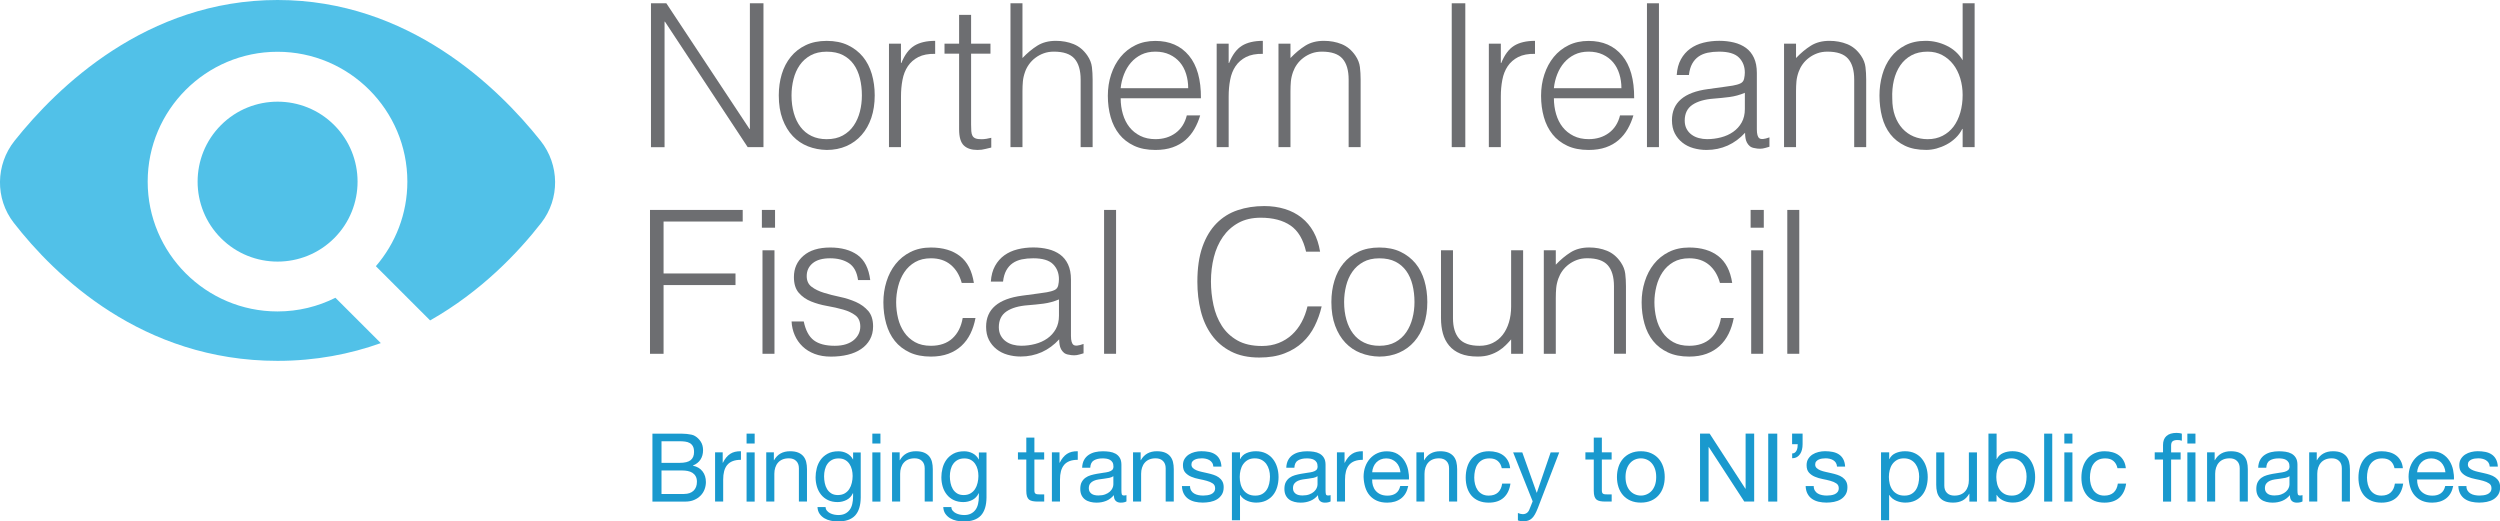 <?xml version="1.0" encoding="utf-8"?>
<!-- Generator: Adobe Illustrator 25.3.1, SVG Export Plug-In . SVG Version: 6.00 Build 0)  -->
<svg version="1.1" id="Layer_1" xmlns="http://www.w3.org/2000/svg" xmlns:xlink="http://www.w3.org/1999/xlink" x="0px" y="0px"
	 viewBox="0 0 738.24 153.98" style="enable-background:new 0 0 738.24 153.98;" xml:space="preserve">
<style type="text/css">
	.st0{fill:#6D6E71;}
	.st1{fill:#51C1E8;}
	.st2{fill:#1999CE;}
</style>
<g>
	<g>
		<path class="st0" d="M196.36,6.4h-0.12v37.06h-4.01V0.97h4.54l24.55,37.11h0.12V0.97h4.01v42.48h-4.66L196.36,6.4z"/>
		<path class="st0" d="M244.13,44.28c-1.97-0.04-3.81-0.39-5.52-1.06c-1.71-0.67-3.21-1.67-4.48-3.01
			c-1.28-1.34-2.29-3.01-3.04-5.02c-0.75-2.01-1.12-4.35-1.12-7.02c0-2.24,0.3-4.34,0.88-6.28c0.59-1.95,1.48-3.65,2.66-5.1
			c1.18-1.46,2.66-2.61,4.42-3.45c1.77-0.85,3.84-1.27,6.2-1.27c2.4,0,4.48,0.42,6.25,1.27c1.77,0.85,3.25,1.99,4.43,3.42
			c1.18,1.44,2.05,3.14,2.63,5.1c0.57,1.97,0.86,4.07,0.86,6.31c0,2.44-0.34,4.64-1,6.61c-0.67,1.97-1.62,3.66-2.86,5.07
			c-1.24,1.42-2.73,2.51-4.48,3.28C248.19,43.9,246.25,44.28,244.13,44.28z M254.51,28.17c0-1.81-0.2-3.5-0.59-5.07
			c-0.39-1.57-1-2.94-1.83-4.1c-0.83-1.16-1.89-2.07-3.19-2.74c-1.3-0.67-2.89-1-4.78-1c-1.85,0-3.43,0.36-4.75,1.09
			c-1.32,0.73-2.39,1.69-3.22,2.89c-0.83,1.2-1.44,2.58-1.83,4.13c-0.39,1.55-0.59,3.16-0.59,4.81c0,1.89,0.23,3.63,0.68,5.22
			c0.45,1.59,1.11,2.96,1.98,4.1c0.86,1.14,1.95,2.03,3.25,2.66c1.3,0.63,2.79,0.94,4.48,0.94c1.85,0,3.43-0.36,4.75-1.09
			c1.32-0.73,2.39-1.7,3.22-2.92c0.83-1.22,1.44-2.6,1.83-4.13C254.32,31.42,254.51,29.82,254.51,28.17z"/>
		<path class="st0" d="M266.05,43.45h-3.54V12.89h3.54v5.72h0.12c0.98-2.44,2.25-4.14,3.81-5.1c1.55-0.96,3.61-1.45,6.17-1.45v3.84
			c-2.01-0.04-3.66,0.28-4.96,0.94c-1.3,0.67-2.33,1.57-3.1,2.71c-0.77,1.14-1.3,2.49-1.59,4.04c-0.3,1.55-0.44,3.18-0.44,4.87
			V43.45z"/>
		<path class="st0" d="M292.72,43.57c-0.43,0.08-1,0.22-1.71,0.41c-0.71,0.2-1.5,0.3-2.36,0.3c-1.77,0-3.12-0.44-4.04-1.33
			c-0.92-0.88-1.39-2.47-1.39-4.75V15.84h-4.31v-2.95h4.31v-8.5h3.54v8.5h5.72v2.95h-5.72v20.95c0,0.75,0.02,1.4,0.06,1.95
			c0.04,0.55,0.16,1,0.35,1.36c0.2,0.35,0.5,0.61,0.91,0.77c0.41,0.16,0.99,0.24,1.74,0.24c0.47,0,0.95-0.04,1.45-0.12
			c0.49-0.08,0.97-0.18,1.45-0.3V43.57z"/>
		<path class="st0" d="M298.39,43.45V0.97h3.54v16.17c1.42-1.49,2.88-2.71,4.4-3.66c1.51-0.94,3.33-1.42,5.46-1.42
			c1.89,0,3.64,0.32,5.25,0.97c1.61,0.65,2.97,1.78,4.07,3.39c0.75,1.1,1.19,2.23,1.33,3.39c0.14,1.16,0.21,2.37,0.21,3.63v20h-3.54
			V23.51c0-2.75-0.61-4.82-1.83-6.2c-1.22-1.38-3.25-2.06-6.08-2.06c-1.1,0-2.1,0.17-3.01,0.5c-0.91,0.33-1.72,0.78-2.45,1.33
			c-0.73,0.55-1.35,1.18-1.86,1.89c-0.51,0.71-0.91,1.46-1.18,2.24c-0.35,0.98-0.57,1.93-0.65,2.83c-0.08,0.91-0.12,1.89-0.12,2.95
			v16.46H298.39z"/>
		<path class="st0" d="M330.93,29c0,1.65,0.22,3.22,0.65,4.69c0.43,1.47,1.07,2.75,1.92,3.83c0.85,1.08,1.92,1.95,3.22,2.6
			c1.3,0.65,2.79,0.97,4.48,0.97c2.32,0,4.31-0.61,5.96-1.83c1.65-1.22,2.75-2.95,3.3-5.19h3.95c-0.43,1.46-1,2.8-1.71,4.04
			c-0.71,1.24-1.59,2.32-2.66,3.25c-1.06,0.92-2.32,1.64-3.78,2.15s-3.15,0.77-5.07,0.77c-2.44,0-4.54-0.41-6.31-1.24
			c-1.77-0.83-3.23-1.96-4.37-3.39c-1.14-1.44-1.99-3.13-2.54-5.07c-0.55-1.95-0.83-4.04-0.83-6.28c0-2.24,0.32-4.35,0.97-6.31
			c0.65-1.97,1.57-3.69,2.77-5.16c1.2-1.47,2.66-2.63,4.4-3.48c1.73-0.85,3.7-1.27,5.9-1.27c4.21,0,7.51,1.45,9.91,4.34
			c2.4,2.89,3.58,7.09,3.54,12.6H330.93z M350.87,26.05c0-1.49-0.21-2.9-0.62-4.22c-0.41-1.32-1.02-2.46-1.83-3.42
			c-0.81-0.96-1.82-1.73-3.04-2.3c-1.22-0.57-2.62-0.86-4.19-0.86c-1.57,0-2.96,0.29-4.16,0.88c-1.2,0.59-2.22,1.38-3.07,2.36
			c-0.85,0.98-1.52,2.12-2.04,3.42c-0.51,1.3-0.85,2.68-1,4.13H350.87z"/>
		<path class="st0" d="M362.82,43.45h-3.54V12.89h3.54v5.72h0.12c0.98-2.44,2.25-4.14,3.8-5.1c1.55-0.96,3.61-1.45,6.17-1.45v3.84
			c-2.01-0.04-3.66,0.28-4.96,0.94c-1.3,0.67-2.33,1.57-3.1,2.71c-0.77,1.14-1.3,2.49-1.59,4.04c-0.3,1.55-0.44,3.18-0.44,4.87
			V43.45z"/>
		<path class="st0" d="M381.07,43.45h-3.54V12.89h3.54v4.25c1.42-1.49,2.88-2.71,4.4-3.66c1.51-0.94,3.33-1.42,5.46-1.42
			c1.89,0,3.64,0.32,5.25,0.97c1.61,0.65,2.97,1.78,4.07,3.39c0.75,1.1,1.19,2.23,1.33,3.39c0.14,1.16,0.21,2.37,0.21,3.63v20h-3.54
			V23.51c0-2.75-0.61-4.82-1.83-6.2c-1.22-1.38-3.24-2.06-6.08-2.06c-1.1,0-2.1,0.17-3.01,0.5c-0.91,0.33-1.72,0.78-2.45,1.33
			c-0.73,0.55-1.35,1.18-1.86,1.89c-0.51,0.71-0.9,1.46-1.18,2.24c-0.35,0.98-0.57,1.93-0.65,2.83c-0.08,0.91-0.12,1.89-0.12,2.95
			V43.45z"/>
		<path class="st0" d="M428.69,43.45V0.97h4.01v42.48H428.69z"/>
		<path class="st0" d="M443.19,43.45h-3.54V12.89h3.54v5.72h0.12c0.98-2.44,2.25-4.14,3.8-5.1c1.55-0.96,3.61-1.45,6.17-1.45v3.84
			c-2.01-0.04-3.66,0.28-4.96,0.94c-1.3,0.67-2.33,1.57-3.1,2.71c-0.77,1.14-1.3,2.49-1.59,4.04c-0.3,1.55-0.44,3.18-0.44,4.87
			V43.45z"/>
		<path class="st0" d="M458.86,29c0,1.65,0.22,3.22,0.65,4.69c0.43,1.47,1.07,2.75,1.92,3.83c0.85,1.08,1.92,1.95,3.22,2.6
			c1.3,0.65,2.79,0.97,4.48,0.97c2.32,0,4.31-0.61,5.96-1.83c1.65-1.22,2.75-2.95,3.3-5.19h3.95c-0.43,1.46-1,2.8-1.71,4.04
			c-0.71,1.24-1.59,2.32-2.66,3.25c-1.06,0.92-2.32,1.64-3.78,2.15s-3.15,0.77-5.07,0.77c-2.44,0-4.54-0.41-6.31-1.24
			c-1.77-0.83-3.23-1.96-4.37-3.39c-1.14-1.44-1.99-3.13-2.54-5.07c-0.55-1.95-0.83-4.04-0.83-6.28c0-2.24,0.32-4.35,0.97-6.31
			c0.65-1.97,1.57-3.69,2.77-5.16c1.2-1.47,2.66-2.63,4.4-3.48c1.73-0.85,3.7-1.27,5.9-1.27c4.21,0,7.51,1.45,9.91,4.34
			c2.4,2.89,3.58,7.09,3.54,12.6H458.86z M478.8,26.05c0-1.49-0.21-2.9-0.62-4.22c-0.41-1.32-1.02-2.46-1.83-3.42
			c-0.81-0.96-1.82-1.73-3.04-2.3c-1.22-0.57-2.62-0.86-4.19-0.86c-1.57,0-2.96,0.29-4.16,0.88c-1.2,0.59-2.22,1.38-3.07,2.36
			c-0.85,0.98-1.52,2.12-2.04,3.42c-0.51,1.3-0.85,2.68-1,4.13H478.8z"/>
		<path class="st0" d="M486.34,43.45V0.97h3.54v42.48H486.34z"/>
		<path class="st0" d="M509.28,25.63c0.67-0.08,1.46-0.2,2.39-0.35c0.92-0.16,1.68-0.37,2.27-0.65c0.59-0.27,0.95-0.74,1.09-1.39
			c0.14-0.65,0.21-1.25,0.21-1.8c0-1.81-0.58-3.29-1.74-4.45c-1.16-1.16-3.12-1.74-5.87-1.74c-1.22,0-2.34,0.11-3.36,0.32
			c-1.02,0.22-1.92,0.59-2.68,1.12s-1.4,1.24-1.89,2.12c-0.49,0.89-0.82,2-0.97,3.33h-3.6c0.12-1.81,0.53-3.35,1.24-4.63
			c0.71-1.28,1.62-2.32,2.74-3.13c1.12-0.81,2.42-1.4,3.89-1.77c1.48-0.37,3.04-0.56,4.69-0.56c1.53,0,2.98,0.17,4.34,0.5
			c1.36,0.33,2.54,0.87,3.54,1.59c1,0.73,1.79,1.7,2.36,2.92c0.57,1.22,0.86,2.71,0.86,4.48V38.2c0,1.38,0.24,2.25,0.74,2.63
			c0.49,0.37,1.48,0.29,2.98-0.27v2.77c-0.28,0.08-0.68,0.2-1.21,0.35c-0.53,0.16-1.05,0.24-1.56,0.24c-0.55,0-1.08-0.06-1.59-0.18
			c-0.59-0.08-1.06-0.27-1.42-0.56c-0.35-0.29-0.64-0.65-0.86-1.06c-0.22-0.41-0.36-0.86-0.44-1.36c-0.08-0.49-0.12-1.01-0.12-1.56
			c-1.5,1.65-3.21,2.91-5.13,3.78c-1.93,0.86-4.01,1.3-6.25,1.3c-1.34,0-2.63-0.18-3.87-0.53c-1.24-0.35-2.33-0.9-3.27-1.65
			c-0.94-0.75-1.69-1.66-2.24-2.74c-0.55-1.08-0.83-2.37-0.83-3.86c0-5.19,3.56-8.26,10.68-9.2L509.28,25.63z M515.24,27.41
			c-1.5,0.63-3.01,1.04-4.54,1.24c-1.53,0.2-3.07,0.35-4.6,0.47c-2.71,0.2-4.83,0.81-6.34,1.83c-1.51,1.02-2.27,2.58-2.27,4.66
			c0,0.94,0.19,1.76,0.56,2.45s0.86,1.26,1.48,1.71c0.61,0.45,1.32,0.79,2.12,1c0.81,0.22,1.62,0.32,2.45,0.32
			c1.42,0,2.79-0.18,4.13-0.53c1.34-0.35,2.53-0.89,3.57-1.62c1.04-0.73,1.88-1.65,2.51-2.77c0.63-1.12,0.94-2.45,0.94-3.98V27.41z"
			/>
		<path class="st0" d="M530.36,43.45h-3.54V12.89h3.54v4.25c1.42-1.49,2.88-2.71,4.4-3.66c1.51-0.94,3.33-1.42,5.46-1.42
			c1.89,0,3.64,0.32,5.25,0.97c1.61,0.65,2.97,1.78,4.07,3.39c0.75,1.1,1.19,2.23,1.33,3.39c0.14,1.16,0.21,2.37,0.21,3.63v20h-3.54
			V23.51c0-2.75-0.61-4.82-1.83-6.2c-1.22-1.38-3.24-2.06-6.08-2.06c-1.1,0-2.1,0.17-3.01,0.5c-0.91,0.33-1.72,0.78-2.45,1.33
			c-0.73,0.55-1.35,1.18-1.86,1.89c-0.51,0.71-0.9,1.46-1.18,2.24c-0.35,0.98-0.57,1.93-0.65,2.83c-0.08,0.91-0.12,1.89-0.12,2.95
			V43.45z"/>
		<path class="st0" d="M579.56,0.97h3.54v42.48h-3.54v-5.37h-0.12c-0.51,1.02-1.17,1.92-1.98,2.68c-0.81,0.77-1.69,1.41-2.66,1.92
			c-0.96,0.51-1.96,0.9-2.98,1.18c-1.02,0.27-2.03,0.41-3.01,0.41c-2.48,0-4.58-0.41-6.31-1.24c-1.73-0.83-3.16-1.96-4.28-3.39
			c-1.12-1.44-1.94-3.14-2.45-5.1c-0.51-1.97-0.77-4.07-0.77-6.31c0-2.12,0.27-4.17,0.83-6.14c0.55-1.97,1.39-3.69,2.51-5.16
			c1.12-1.48,2.54-2.66,4.25-3.54c1.71-0.89,3.73-1.33,6.05-1.33c2.16,0,4.24,0.48,6.23,1.45c1.99,0.96,3.55,2.39,4.69,4.28V0.97z
			 M579.56,28.05c0-1.73-0.24-3.37-0.71-4.93c-0.47-1.55-1.15-2.91-2.04-4.07c-0.89-1.16-1.97-2.08-3.25-2.77
			c-1.28-0.69-2.72-1.03-4.34-1.03c-1.85,0-3.44,0.36-4.78,1.09c-1.34,0.73-2.44,1.72-3.3,2.98c-0.86,1.26-1.49,2.72-1.89,4.4
			c-0.39,1.67-0.55,3.47-0.47,5.4c0,1.93,0.27,3.63,0.8,5.1c0.53,1.47,1.27,2.72,2.21,3.75c0.94,1.02,2.04,1.8,3.3,2.33
			c1.26,0.53,2.63,0.8,4.13,0.8c1.65,0,3.13-0.33,4.42-1c1.3-0.67,2.38-1.58,3.25-2.74c0.86-1.16,1.52-2.54,1.98-4.13
			C579.33,31.62,579.56,29.9,579.56,28.05z"/>
		<path class="st0" d="M191.94,104.47V61.99h27.38v3.42h-23.37v15.34h21.24v3.42h-21.24v20.3H191.94z"/>
		<path class="st0" d="M224.98,67.24v-5.25h3.89v5.25H224.98z M225.16,104.47V73.91h3.54v30.56H225.16z"/>
		<path class="st0" d="M237.34,94.91c0.55,2.64,1.54,4.49,2.98,5.58c1.44,1.08,3.49,1.62,6.17,1.62c1.3,0,2.42-0.16,3.36-0.47
			c0.94-0.31,1.72-0.74,2.33-1.27c0.61-0.53,1.07-1.13,1.39-1.8c0.31-0.67,0.47-1.38,0.47-2.12c0-1.49-0.48-2.61-1.45-3.33
			c-0.96-0.73-2.17-1.3-3.63-1.71c-1.46-0.41-3.03-0.77-4.72-1.06c-1.69-0.3-3.27-0.74-4.72-1.33c-1.46-0.59-2.67-1.44-3.63-2.54
			c-0.96-1.1-1.45-2.66-1.45-4.66c0-2.56,0.93-4.65,2.8-6.28c1.87-1.63,4.51-2.45,7.94-2.45c3.3,0,5.99,0.74,8.05,2.21
			c2.06,1.48,3.31,3.94,3.75,7.41h-3.6c-0.32-2.36-1.21-4.02-2.68-4.99c-1.48-0.96-3.33-1.45-5.58-1.45c-2.24,0-3.95,0.48-5.13,1.45
			c-1.18,0.97-1.77,2.23-1.77,3.81c0,1.38,0.48,2.43,1.45,3.16c0.96,0.73,2.17,1.32,3.63,1.77c1.46,0.45,3.03,0.86,4.72,1.21
			c1.69,0.35,3.26,0.86,4.72,1.5c1.46,0.65,2.66,1.53,3.63,2.63c0.96,1.1,1.45,2.64,1.45,4.6c0,1.46-0.32,2.74-0.94,3.87
			c-0.63,1.12-1.5,2.06-2.6,2.8c-1.1,0.75-2.41,1.31-3.92,1.68c-1.51,0.37-3.18,0.56-4.99,0.56c-1.81,0-3.41-0.27-4.81-0.8
			c-1.4-0.53-2.59-1.27-3.57-2.21c-0.98-0.94-1.75-2.05-2.3-3.3c-0.55-1.26-0.87-2.62-0.94-4.07H237.34z"/>
		<path class="st0" d="M283.99,83.53c-0.63-2.28-1.71-4.06-3.25-5.34c-1.53-1.28-3.48-1.92-5.84-1.92c-1.81,0-3.36,0.38-4.66,1.12
			c-1.3,0.75-2.36,1.74-3.19,2.98c-0.83,1.24-1.44,2.64-1.83,4.19c-0.39,1.55-0.59,3.12-0.59,4.69c0,1.61,0.19,3.19,0.56,4.72
			c0.37,1.54,0.97,2.91,1.8,4.13c0.83,1.22,1.89,2.19,3.19,2.92c1.3,0.73,2.87,1.09,4.72,1.09c2.63,0,4.75-0.73,6.34-2.18
			c1.59-1.46,2.6-3.46,3.04-6.02h3.78c-0.32,1.69-0.82,3.24-1.5,4.63c-0.69,1.4-1.57,2.6-2.66,3.6c-1.08,1-2.37,1.78-3.86,2.33
			c-1.5,0.55-3.21,0.83-5.13,0.83c-2.44,0-4.54-0.41-6.31-1.24c-1.77-0.83-3.23-1.96-4.37-3.39c-1.14-1.43-1.99-3.14-2.54-5.1
			c-0.55-1.97-0.83-4.07-0.83-6.31c0-2.12,0.3-4.16,0.91-6.11c0.61-1.95,1.5-3.67,2.68-5.16c1.18-1.49,2.65-2.69,4.4-3.57
			c1.75-0.88,3.77-1.33,6.05-1.33c3.54,0,6.4,0.85,8.58,2.54c2.18,1.69,3.55,4.33,4.1,7.91H283.99z"/>
		<path class="st0" d="M306.74,86.65c0.67-0.08,1.47-0.2,2.39-0.35c0.92-0.16,1.68-0.37,2.27-0.65c0.59-0.27,0.95-0.74,1.09-1.39
			c0.14-0.65,0.21-1.25,0.21-1.8c0-1.81-0.58-3.29-1.74-4.45c-1.16-1.16-3.12-1.74-5.87-1.74c-1.22,0-2.34,0.11-3.36,0.32
			c-1.02,0.22-1.92,0.59-2.68,1.12c-0.77,0.53-1.4,1.24-1.89,2.12c-0.49,0.89-0.82,2-0.97,3.33h-3.6c0.12-1.81,0.53-3.35,1.24-4.63
			c0.71-1.28,1.62-2.32,2.74-3.13c1.12-0.81,2.42-1.4,3.89-1.77c1.48-0.37,3.04-0.56,4.69-0.56c1.53,0,2.98,0.17,4.34,0.5
			c1.36,0.33,2.54,0.87,3.54,1.59c1,0.73,1.79,1.7,2.36,2.92c0.57,1.22,0.86,2.71,0.86,4.48v16.64c0,1.38,0.25,2.25,0.74,2.63
			c0.49,0.37,1.48,0.29,2.98-0.27v2.77c-0.28,0.08-0.68,0.2-1.21,0.35c-0.53,0.16-1.05,0.24-1.56,0.24c-0.55,0-1.08-0.06-1.59-0.18
			c-0.59-0.08-1.06-0.27-1.42-0.56c-0.35-0.3-0.64-0.65-0.86-1.06c-0.22-0.41-0.36-0.86-0.44-1.36c-0.08-0.49-0.12-1.01-0.12-1.56
			c-1.5,1.65-3.21,2.91-5.13,3.78c-1.93,0.86-4.01,1.3-6.25,1.3c-1.34,0-2.63-0.18-3.86-0.53c-1.24-0.35-2.33-0.9-3.27-1.65
			c-0.94-0.75-1.69-1.66-2.24-2.74c-0.55-1.08-0.83-2.37-0.83-3.86c0-5.19,3.56-8.26,10.68-9.2L306.74,86.65z M312.7,88.42
			c-1.5,0.63-3.01,1.04-4.54,1.24c-1.53,0.2-3.07,0.35-4.6,0.47c-2.71,0.2-4.83,0.81-6.34,1.83c-1.51,1.02-2.27,2.58-2.27,4.66
			c0,0.94,0.19,1.76,0.56,2.45c0.37,0.69,0.86,1.26,1.48,1.71c0.61,0.45,1.32,0.79,2.12,1c0.81,0.22,1.62,0.32,2.45,0.32
			c1.42,0,2.79-0.18,4.13-0.53c1.34-0.35,2.53-0.89,3.57-1.62c1.04-0.73,1.88-1.65,2.51-2.77c0.63-1.12,0.94-2.45,0.94-3.98V88.42z"
			/>
		<path class="st0" d="M326.03,104.47V61.99h3.54v42.48H326.03z"/>
		<path class="st0" d="M385.68,74.32c-0.83-3.62-2.36-6.2-4.6-7.73c-2.24-1.53-5.17-2.3-8.79-2.3c-2.56,0-4.76,0.51-6.61,1.53
			c-1.85,1.02-3.37,2.4-4.57,4.13c-1.2,1.73-2.09,3.73-2.66,5.99c-0.57,2.26-0.86,4.65-0.86,7.17c0,2.36,0.25,4.68,0.74,6.96
			c0.49,2.28,1.31,4.32,2.45,6.11c1.14,1.79,2.67,3.24,4.6,4.34c1.93,1.1,4.35,1.65,7.26,1.65c1.81,0,3.46-0.3,4.96-0.89
			c1.49-0.59,2.8-1.41,3.92-2.45c1.12-1.04,2.07-2.27,2.83-3.69c0.77-1.42,1.35-2.97,1.74-4.66h4.19c-0.47,2.05-1.16,3.98-2.07,5.81
			c-0.91,1.83-2.09,3.43-3.57,4.81c-1.48,1.38-3.27,2.47-5.37,3.27c-2.1,0.81-4.57,1.21-7.4,1.21c-3.27,0-6.06-0.6-8.38-1.8
			c-2.32-1.2-4.22-2.82-5.69-4.87c-1.48-2.04-2.55-4.42-3.22-7.11s-1-5.56-1-8.59c0-4.05,0.5-7.49,1.5-10.33
			c1-2.83,2.39-5.14,4.16-6.93c1.77-1.79,3.86-3.09,6.26-3.89c2.4-0.81,5.02-1.21,7.85-1.21c2.16,0,4.18,0.29,6.05,0.86
			s3.52,1.43,4.96,2.57c1.44,1.14,2.62,2.55,3.54,4.22c0.92,1.67,1.56,3.61,1.92,5.81H385.68z"/>
		<path class="st0" d="M407.31,105.3c-1.97-0.04-3.81-0.39-5.52-1.06c-1.71-0.67-3.21-1.67-4.48-3.01
			c-1.28-1.34-2.29-3.01-3.04-5.02c-0.75-2.01-1.12-4.35-1.12-7.02c0-2.24,0.3-4.34,0.89-6.28c0.59-1.95,1.47-3.65,2.65-5.1
			c1.18-1.45,2.66-2.6,4.43-3.45c1.77-0.85,3.83-1.27,6.2-1.27c2.4,0,4.48,0.42,6.25,1.27c1.77,0.85,3.24,1.99,4.42,3.42
			s2.05,3.14,2.63,5.1c0.57,1.97,0.86,4.07,0.86,6.31c0,2.44-0.33,4.64-1,6.61c-0.67,1.97-1.62,3.66-2.86,5.07
			c-1.24,1.42-2.73,2.51-4.48,3.27C411.37,104.91,409.44,105.3,407.31,105.3z M417.69,89.19c0-1.81-0.2-3.5-0.59-5.07
			c-0.39-1.57-1-2.94-1.83-4.1c-0.83-1.16-1.89-2.08-3.19-2.74c-1.3-0.67-2.89-1-4.78-1c-1.85,0-3.43,0.36-4.75,1.09
			c-1.32,0.73-2.39,1.69-3.22,2.89c-0.83,1.2-1.44,2.58-1.83,4.13c-0.39,1.56-0.59,3.16-0.59,4.81c0,1.89,0.23,3.63,0.68,5.22
			c0.45,1.59,1.11,2.96,1.98,4.1c0.86,1.14,1.95,2.03,3.25,2.65c1.3,0.63,2.79,0.94,4.48,0.94c1.85,0,3.43-0.36,4.75-1.09
			c1.32-0.73,2.39-1.7,3.21-2.92c0.83-1.22,1.44-2.6,1.83-4.13C417.5,92.44,417.69,90.84,417.69,89.19z"/>
		<path class="st0" d="M446.23,73.91h3.54v30.56h-3.54v-4.25c-0.47,0.55-1,1.12-1.59,1.71c-0.59,0.59-1.27,1.13-2.04,1.62
			c-0.77,0.49-1.66,0.91-2.69,1.24c-1.02,0.33-2.2,0.5-3.54,0.5c-2.05,0-3.76-0.29-5.13-0.86c-1.38-0.57-2.49-1.37-3.33-2.39
			c-0.85-1.02-1.46-2.21-1.83-3.57c-0.37-1.36-0.56-2.84-0.56-4.45V73.91h3.54v20.06c0,2.64,0.61,4.65,1.83,6.05
			c1.22,1.4,3.22,2.09,6.02,2.09c1.45,0,2.76-0.28,3.92-0.86c1.16-0.57,2.13-1.37,2.92-2.39c0.79-1.02,1.4-2.24,1.83-3.66
			c0.43-1.42,0.65-2.97,0.65-4.66V73.91z"/>
		<path class="st0" d="M459.42,104.47h-3.54V73.91h3.54v4.25c1.42-1.49,2.88-2.71,4.4-3.66c1.51-0.94,3.33-1.42,5.46-1.42
			c1.89,0,3.64,0.32,5.25,0.97c1.61,0.65,2.97,1.78,4.07,3.39c0.75,1.1,1.19,2.23,1.33,3.39c0.14,1.16,0.21,2.37,0.21,3.63v20h-3.54
			V84.53c0-2.75-0.61-4.82-1.83-6.2c-1.22-1.38-3.24-2.07-6.08-2.07c-1.1,0-2.1,0.17-3.01,0.5c-0.91,0.33-1.72,0.78-2.45,1.33
			c-0.73,0.55-1.35,1.18-1.86,1.89s-0.9,1.46-1.18,2.24c-0.35,0.98-0.57,1.93-0.65,2.83c-0.08,0.91-0.12,1.89-0.12,2.95V104.47z"/>
		<path class="st0" d="M507.89,83.53c-0.63-2.28-1.71-4.06-3.24-5.34c-1.53-1.28-3.48-1.92-5.84-1.92c-1.81,0-3.36,0.38-4.66,1.12
			c-1.3,0.75-2.36,1.74-3.19,2.98c-0.83,1.24-1.44,2.64-1.83,4.19c-0.39,1.55-0.59,3.12-0.59,4.69c0,1.61,0.19,3.19,0.56,4.72
			c0.37,1.54,0.97,2.91,1.8,4.13c0.83,1.22,1.89,2.19,3.19,2.92s2.87,1.09,4.72,1.09c2.64,0,4.75-0.73,6.34-2.18
			c1.59-1.46,2.61-3.46,3.04-6.02h3.78c-0.32,1.69-0.82,3.24-1.5,4.63c-0.69,1.4-1.57,2.6-2.66,3.6c-1.08,1-2.37,1.78-3.86,2.33
			s-3.21,0.83-5.13,0.83c-2.44,0-4.54-0.41-6.31-1.24c-1.77-0.83-3.23-1.96-4.37-3.39c-1.14-1.43-1.99-3.14-2.54-5.1
			c-0.55-1.97-0.83-4.07-0.83-6.31c0-2.12,0.3-4.16,0.92-6.11c0.61-1.95,1.5-3.67,2.68-5.16c1.18-1.49,2.64-2.69,4.4-3.57
			c1.75-0.88,3.77-1.33,6.05-1.33c3.54,0,6.4,0.85,8.59,2.54c2.18,1.69,3.55,4.33,4.1,7.91H507.89z"/>
		<path class="st0" d="M516.95,67.24v-5.25h3.89v5.25H516.95z M517.12,104.47V73.91h3.54v30.56H517.12z"/>
		<path class="st0" d="M527.78,104.47V61.99h3.54v42.48H527.78z"/>
	</g>
	<g>
		<path class="st1" d="M65.26,70.34c9.21,9.21,24.2,9.21,33.42,0c9.21-9.21,9.21-24.2,0-33.41c-9.21-9.21-24.2-9.21-33.41,0
			C56.05,46.14,56.05,61.13,65.26,70.34z"/>
		<path class="st1" d="M159.64,41.59C147.07,25.78,120.65,0,81.96,0C43.28,0,16.86,25.78,4.29,41.59
			c-5.61,7.05-5.76,17.07-0.24,24.18c12.14,15.63,37.9,40.79,77.91,40.79c11.3,0,21.45-2.01,30.49-5.24l-13.4-13.39
			c-5.15,2.58-10.95,4.04-17.1,4.04c-21.14,0-38.34-17.19-38.34-38.34c0-21.14,17.2-38.34,38.34-38.34
			c21.14,0,38.34,17.2,38.34,38.34c0,9.54-3.51,18.26-9.3,24.98l16.02,16.01c15.18-8.6,26.09-20.16,32.82-28.81
			C165.38,58.68,165.25,48.66,159.64,41.59z"/>
	</g>
</g>
<g>
	<path class="st2" d="M199.95,128.05c0.43,0,0.89,0,1.39,0.01c0.5,0.01,0.99,0.04,1.47,0.08c0.49,0.05,0.94,0.12,1.36,0.21
		c0.42,0.09,0.78,0.23,1.08,0.42c0.66,0.39,1.21,0.94,1.67,1.63c0.46,0.69,0.69,1.55,0.69,2.56c0,1.07-0.26,1.99-0.77,2.77
		c-0.52,0.78-1.25,1.35-2.21,1.73v0.06c1.24,0.26,2.18,0.82,2.84,1.69c0.66,0.86,0.98,1.91,0.98,3.15c0,0.73-0.13,1.44-0.39,2.14
		c-0.26,0.69-0.65,1.31-1.17,1.84c-0.52,0.53-1.15,0.96-1.91,1.29c-0.76,0.33-1.63,0.49-2.63,0.49h-9.69v-20.06H199.95z
		 M200.68,136.68c1.52,0,2.61-0.27,3.27-0.8c0.66-0.53,1-1.34,1-2.4c0-0.71-0.11-1.27-0.34-1.69c-0.22-0.41-0.53-0.73-0.93-0.96
		c-0.39-0.22-0.85-0.37-1.36-0.43c-0.52-0.07-1.06-0.1-1.64-0.1h-5.34v6.38H200.68z M202.03,145.86c1.18,0,2.1-0.32,2.77-0.95
		c0.66-0.64,1-1.52,1-2.64c0-0.66-0.12-1.2-0.37-1.63c-0.24-0.43-0.57-0.77-0.97-1.03c-0.4-0.25-0.87-0.43-1.39-0.53
		c-0.52-0.1-1.07-0.15-1.63-0.15h-6.1v6.94H202.03z"/>
	<path class="st2" d="M213.41,133.59v3.06h0.06c0.58-1.18,1.29-2.05,2.13-2.61c0.84-0.56,1.91-0.82,3.2-0.79v2.53
		c-0.96,0-1.77,0.13-2.44,0.39c-0.67,0.26-1.22,0.65-1.63,1.15c-0.41,0.51-0.71,1.12-0.9,1.84c-0.19,0.72-0.28,1.55-0.28,2.49v6.46
		h-2.39v-14.53H213.41z"/>
	<path class="st2" d="M220.46,130.97v-2.92h2.39v2.92H220.46z M222.85,133.59v14.53h-2.39v-14.53H222.85z"/>
	<path class="st2" d="M228.52,133.59v2.3h0.06c0.99-1.76,2.57-2.64,4.72-2.64c0.96,0,1.75,0.13,2.39,0.39
		c0.64,0.26,1.15,0.63,1.54,1.09c0.39,0.47,0.67,1.03,0.83,1.67c0.16,0.65,0.24,1.36,0.24,2.15v9.55h-2.39v-9.83
		c0-0.9-0.26-1.61-0.79-2.14s-1.25-0.79-2.16-0.79c-0.73,0-1.36,0.11-1.9,0.34c-0.53,0.23-0.98,0.54-1.33,0.96
		c-0.36,0.41-0.62,0.89-0.8,1.45c-0.18,0.55-0.27,1.16-0.27,1.81v8.2h-2.39v-14.53H228.52z"/>
	<path class="st2" d="M252.52,152.22c-1.09,1.18-2.79,1.77-5.11,1.77c-0.67,0-1.36-0.07-2.06-0.22c-0.7-0.15-1.34-0.39-1.91-0.73
		c-0.57-0.34-1.04-0.78-1.42-1.32c-0.37-0.54-0.58-1.21-0.62-1.99h2.39c0.02,0.43,0.15,0.8,0.41,1.09c0.25,0.3,0.56,0.54,0.93,0.73
		c0.37,0.19,0.76,0.32,1.19,0.41c0.43,0.08,0.84,0.13,1.24,0.13c0.79,0,1.45-0.14,1.99-0.41c0.54-0.27,0.99-0.65,1.35-1.12
		c0.36-0.48,0.61-1.05,0.77-1.73c0.16-0.68,0.24-1.41,0.24-2.22v-0.96h-0.06c-0.41,0.9-1.04,1.56-1.87,1.98
		c-0.83,0.42-1.72,0.63-2.65,0.63c-1.09,0-2.03-0.2-2.84-0.59c-0.81-0.39-1.48-0.92-2.02-1.59s-0.95-1.44-1.22-2.33
		c-0.27-0.89-0.41-1.83-0.41-2.82c0-0.86,0.11-1.75,0.34-2.65c0.22-0.91,0.6-1.73,1.12-2.47c0.52-0.74,1.22-1.35,2.08-1.83
		c0.86-0.48,1.92-0.72,3.18-0.72c0.92,0,1.76,0.2,2.53,0.61s1.37,1.01,1.8,1.81h0.03v-2.08h2.25v13.29
		C254.15,149.25,253.6,151.04,252.52,152.22z M249.47,145.68c0.55-0.33,1-0.76,1.33-1.29c0.34-0.53,0.59-1.14,0.74-1.81
		c0.16-0.67,0.24-1.35,0.24-2.02c0-0.64-0.07-1.27-0.22-1.88c-0.15-0.62-0.39-1.18-0.72-1.67c-0.33-0.5-0.75-0.89-1.28-1.19
		c-0.53-0.3-1.16-0.45-1.91-0.45c-0.77,0-1.42,0.14-1.97,0.44c-0.54,0.29-0.99,0.68-1.33,1.16c-0.35,0.49-0.6,1.05-0.76,1.69
		c-0.16,0.64-0.24,1.3-0.24,2c0,0.66,0.07,1.31,0.2,1.97c0.13,0.66,0.36,1.25,0.67,1.78c0.32,0.53,0.74,0.96,1.26,1.29
		c0.52,0.33,1.18,0.49,1.97,0.49C248.25,146.17,248.92,146.01,249.47,145.68z"/>
	<path class="st2" d="M257.6,130.97v-2.92h2.39v2.92H257.6z M259.99,133.59v14.53h-2.39v-14.53H259.99z"/>
	<path class="st2" d="M265.67,133.59v2.3h0.06c0.99-1.76,2.57-2.64,4.72-2.64c0.96,0,1.75,0.13,2.39,0.39
		c0.64,0.26,1.15,0.63,1.54,1.09c0.39,0.47,0.67,1.03,0.83,1.67c0.16,0.65,0.24,1.36,0.24,2.15v9.55h-2.39v-9.83
		c0-0.9-0.26-1.61-0.79-2.14c-0.52-0.52-1.25-0.79-2.16-0.79c-0.73,0-1.36,0.11-1.9,0.34c-0.53,0.23-0.98,0.54-1.33,0.96
		c-0.36,0.41-0.62,0.89-0.8,1.45c-0.18,0.55-0.27,1.16-0.27,1.81v8.2h-2.39v-14.53H265.67z"/>
	<path class="st2" d="M289.66,152.22c-1.09,1.18-2.79,1.77-5.11,1.77c-0.67,0-1.36-0.07-2.06-0.22c-0.7-0.15-1.34-0.39-1.91-0.73
		c-0.57-0.34-1.04-0.78-1.42-1.32c-0.37-0.54-0.58-1.21-0.62-1.99h2.39c0.02,0.43,0.15,0.8,0.41,1.09c0.25,0.3,0.56,0.54,0.93,0.73
		c0.37,0.19,0.76,0.32,1.19,0.41c0.43,0.08,0.84,0.13,1.24,0.13c0.79,0,1.45-0.14,1.99-0.41c0.54-0.27,0.99-0.65,1.35-1.12
		c0.36-0.48,0.61-1.05,0.77-1.73c0.16-0.68,0.24-1.41,0.24-2.22v-0.96h-0.06c-0.41,0.9-1.04,1.56-1.87,1.98
		c-0.83,0.42-1.72,0.63-2.65,0.63c-1.09,0-2.03-0.2-2.84-0.59c-0.81-0.39-1.48-0.92-2.02-1.59s-0.95-1.44-1.22-2.33
		c-0.27-0.89-0.41-1.83-0.41-2.82c0-0.86,0.11-1.75,0.34-2.65c0.22-0.91,0.6-1.73,1.12-2.47c0.52-0.74,1.22-1.35,2.08-1.83
		c0.86-0.48,1.92-0.72,3.18-0.72c0.92,0,1.76,0.2,2.53,0.61c0.77,0.4,1.37,1.01,1.8,1.81h0.03v-2.08h2.25v13.29
		C291.29,149.25,290.75,151.04,289.66,152.22z M286.61,145.68c0.55-0.33,1-0.76,1.33-1.29c0.34-0.53,0.59-1.14,0.74-1.81
		c0.16-0.67,0.24-1.35,0.24-2.02c0-0.64-0.07-1.27-0.22-1.88c-0.15-0.62-0.39-1.18-0.72-1.67c-0.33-0.5-0.75-0.89-1.28-1.19
		c-0.53-0.3-1.16-0.45-1.91-0.45c-0.77,0-1.42,0.14-1.97,0.44c-0.54,0.29-0.99,0.68-1.33,1.16c-0.35,0.49-0.6,1.05-0.76,1.69
		c-0.16,0.64-0.24,1.3-0.24,2c0,0.66,0.07,1.31,0.2,1.97c0.13,0.66,0.36,1.25,0.67,1.78c0.32,0.53,0.74,0.96,1.26,1.29
		c0.52,0.33,1.18,0.49,1.97,0.49S286.06,146.01,286.61,145.68z"/>
	<path class="st2" d="M308.34,133.59v2.11h-2.89v9.02c0,0.28,0.02,0.51,0.07,0.67c0.05,0.17,0.14,0.3,0.27,0.39
		c0.13,0.09,0.31,0.16,0.55,0.18c0.23,0.03,0.54,0.04,0.91,0.04h1.1v2.11h-1.83c-0.62,0-1.15-0.04-1.59-0.13
		c-0.44-0.08-0.8-0.24-1.07-0.46c-0.27-0.23-0.47-0.54-0.6-0.96c-0.13-0.41-0.2-0.95-0.2-1.63v-9.24h-2.47v-2.11h2.47v-4.36h2.39
		v4.36H308.34z"/>
	<path class="st2" d="M312.87,133.59v3.06h0.06c0.58-1.18,1.29-2.05,2.13-2.61c0.84-0.56,1.91-0.82,3.2-0.79v2.53
		c-0.96,0-1.77,0.13-2.44,0.39c-0.67,0.26-1.22,0.65-1.63,1.15c-0.41,0.51-0.71,1.12-0.9,1.84c-0.19,0.72-0.28,1.55-0.28,2.49v6.46
		h-2.39v-14.53H312.87z"/>
	<path class="st2" d="M332.65,148.06c-0.41,0.24-0.98,0.37-1.71,0.37c-0.62,0-1.11-0.17-1.47-0.52c-0.37-0.35-0.55-0.91-0.55-1.7
		c-0.66,0.79-1.42,1.35-2.29,1.7c-0.87,0.35-1.81,0.52-2.82,0.52c-0.66,0-1.28-0.07-1.87-0.23c-0.59-0.15-1.1-0.38-1.53-0.7
		c-0.43-0.32-0.77-0.73-1.03-1.25c-0.25-0.52-0.38-1.14-0.38-1.87c0-0.82,0.14-1.5,0.42-2.02c0.28-0.52,0.65-0.95,1.11-1.28
		s0.98-0.58,1.57-0.75c0.59-0.17,1.19-0.31,1.81-0.42c0.66-0.13,1.28-0.23,1.87-0.3c0.59-0.07,1.11-0.16,1.56-0.28
		s0.8-0.3,1.07-0.53c0.26-0.23,0.39-0.58,0.39-1.03c0-0.52-0.1-0.95-0.29-1.26c-0.2-0.32-0.45-0.56-0.76-0.73
		c-0.31-0.17-0.66-0.28-1.04-0.34s-0.76-0.08-1.14-0.08c-1.01,0-1.85,0.19-2.53,0.58c-0.67,0.38-1.04,1.11-1.1,2.18h-2.39
		c0.04-0.9,0.22-1.66,0.56-2.28c0.34-0.62,0.79-1.12,1.35-1.5c0.56-0.38,1.2-0.66,1.92-0.83c0.72-0.17,1.49-0.25,2.32-0.25
		c0.66,0,1.31,0.05,1.95,0.14c0.65,0.09,1.23,0.29,1.76,0.57c0.52,0.29,0.95,0.7,1.26,1.22c0.32,0.52,0.48,1.21,0.48,2.05v7.46
		c0,0.56,0.03,0.97,0.1,1.23c0.07,0.26,0.29,0.39,0.66,0.39c0.21,0,0.45-0.04,0.73-0.11V148.06z M328.77,140.61
		c-0.3,0.22-0.69,0.39-1.18,0.49c-0.49,0.1-1,0.19-1.53,0.25c-0.53,0.07-1.07,0.14-1.62,0.22c-0.54,0.08-1.03,0.22-1.46,0.41
		c-0.43,0.19-0.78,0.45-1.05,0.8c-0.27,0.35-0.41,0.82-0.41,1.41c0,0.39,0.08,0.72,0.24,0.99c0.16,0.27,0.37,0.49,0.62,0.66
		c0.25,0.17,0.55,0.29,0.88,0.36c0.34,0.07,0.69,0.11,1.07,0.11c0.79,0,1.46-0.11,2.02-0.32c0.56-0.21,1.02-0.48,1.38-0.81
		c0.36-0.33,0.62-0.68,0.79-1.06c0.17-0.38,0.25-0.74,0.25-1.08V140.61z"/>
	<path class="st2" d="M336.83,133.59v2.3h0.06c0.99-1.76,2.57-2.64,4.72-2.64c0.96,0,1.75,0.13,2.39,0.39
		c0.64,0.26,1.15,0.63,1.54,1.09c0.39,0.47,0.67,1.03,0.83,1.67c0.16,0.65,0.24,1.36,0.24,2.15v9.55h-2.39v-9.83
		c0-0.9-0.26-1.61-0.79-2.14s-1.25-0.79-2.16-0.79c-0.73,0-1.36,0.11-1.9,0.34c-0.53,0.23-0.98,0.54-1.33,0.96
		c-0.36,0.41-0.62,0.89-0.8,1.45c-0.18,0.55-0.27,1.16-0.27,1.81v8.2h-2.39v-14.53H336.83z"/>
	<path class="st2" d="M351.75,144.87c0.22,0.37,0.52,0.66,0.89,0.87c0.37,0.22,0.78,0.37,1.24,0.46c0.46,0.09,0.93,0.14,1.42,0.14
		c0.38,0,0.77-0.03,1.18-0.09c0.41-0.05,0.79-0.16,1.14-0.31c0.35-0.15,0.63-0.37,0.86-0.66c0.22-0.29,0.34-0.66,0.34-1.11
		c0-0.62-0.23-1.09-0.7-1.41c-0.47-0.32-1.05-0.58-1.76-0.77c-0.7-0.2-1.47-0.37-2.29-0.53c-0.82-0.16-1.59-0.38-2.29-0.68
		c-0.7-0.29-1.29-0.7-1.76-1.22c-0.47-0.52-0.7-1.25-0.7-2.19c0-0.73,0.16-1.36,0.49-1.88c0.33-0.52,0.75-0.95,1.26-1.28
		c0.52-0.33,1.1-0.57,1.74-0.73c0.65-0.16,1.29-0.24,1.92-0.24c0.82,0,1.58,0.07,2.28,0.21s1.31,0.38,1.84,0.73
		c0.53,0.35,0.96,0.81,1.28,1.41c0.32,0.59,0.51,1.32,0.56,2.2h-2.39c-0.04-0.47-0.16-0.86-0.37-1.16
		c-0.21-0.31-0.47-0.56-0.79-0.75c-0.32-0.19-0.67-0.32-1.05-0.41c-0.38-0.08-0.77-0.13-1.17-0.13c-0.36,0-0.72,0.03-1.08,0.08
		c-0.37,0.06-0.7,0.16-1,0.3c-0.3,0.14-0.54,0.33-0.73,0.56c-0.19,0.23-0.28,0.54-0.28,0.91c0,0.41,0.14,0.75,0.44,1.03
		c0.29,0.27,0.66,0.5,1.11,0.68c0.45,0.18,0.95,0.33,1.52,0.45c0.56,0.12,1.12,0.25,1.69,0.38c0.6,0.13,1.18,0.29,1.76,0.48
		c0.57,0.19,1.08,0.43,1.52,0.74c0.44,0.31,0.8,0.7,1.07,1.17c0.27,0.47,0.41,1.05,0.41,1.74c0,0.88-0.18,1.61-0.55,2.19
		c-0.37,0.58-0.84,1.05-1.43,1.41c-0.59,0.36-1.26,0.6-1.99,0.75c-0.74,0.14-1.48,0.21-2.21,0.21c-0.81,0-1.57-0.09-2.3-0.25
		c-0.73-0.17-1.38-0.45-1.94-0.83c-0.56-0.38-1.01-0.89-1.35-1.52s-0.52-1.39-0.56-2.29h2.39
		C351.4,144.06,351.53,144.5,351.75,144.87z"/>
	<path class="st2" d="M366.17,133.59v1.97h0.06c0.39-0.8,1.01-1.39,1.85-1.76c0.84-0.37,1.77-0.55,2.78-0.55
		c1.12,0,2.1,0.21,2.94,0.62c0.83,0.41,1.53,0.97,2.08,1.67c0.55,0.7,0.97,1.51,1.25,2.43c0.28,0.92,0.42,1.89,0.42,2.92
		c0,1.03-0.14,2-0.41,2.92s-0.68,1.72-1.23,2.4c-0.55,0.68-1.25,1.22-2.08,1.62c-0.83,0.39-1.8,0.59-2.91,0.59
		c-0.36,0-0.75-0.04-1.19-0.11c-0.44-0.07-0.88-0.2-1.31-0.37c-0.43-0.17-0.84-0.4-1.22-0.69c-0.38-0.29-0.71-0.65-0.97-1.08h-0.06
		v7.47h-2.39v-20.06H366.17z M374.75,138.74c-0.18-0.65-0.45-1.22-0.81-1.73c-0.37-0.5-0.83-0.91-1.4-1.21
		c-0.57-0.3-1.24-0.45-2.01-0.45c-0.81,0-1.49,0.16-2.05,0.48c-0.56,0.32-1.02,0.74-1.38,1.25c-0.36,0.52-0.61,1.1-0.77,1.76
		c-0.16,0.66-0.24,1.32-0.24,2c0,0.71,0.08,1.4,0.25,2.07c0.17,0.66,0.44,1.25,0.8,1.76c0.37,0.51,0.84,0.91,1.42,1.22
		c0.58,0.31,1.28,0.46,2.11,0.46c0.82,0,1.51-0.16,2.06-0.48c0.55-0.32,1-0.74,1.33-1.26c0.34-0.52,0.58-1.12,0.73-1.8
		c0.15-0.67,0.23-1.37,0.23-2.08C375.02,140.05,374.93,139.39,374.75,138.74z"/>
	<path class="st2" d="M392.94,148.06c-0.41,0.24-0.98,0.37-1.71,0.37c-0.62,0-1.11-0.17-1.48-0.52c-0.36-0.35-0.55-0.91-0.55-1.7
		c-0.66,0.79-1.42,1.35-2.29,1.7c-0.87,0.35-1.81,0.52-2.82,0.52c-0.66,0-1.28-0.07-1.87-0.23c-0.59-0.15-1.1-0.38-1.53-0.7
		c-0.43-0.32-0.77-0.73-1.03-1.25c-0.25-0.52-0.38-1.14-0.38-1.87c0-0.82,0.14-1.5,0.42-2.02c0.28-0.52,0.65-0.95,1.11-1.28
		c0.46-0.33,0.98-0.58,1.57-0.75c0.59-0.17,1.2-0.31,1.81-0.42c0.66-0.13,1.28-0.23,1.87-0.3c0.59-0.07,1.11-0.16,1.56-0.28
		s0.8-0.3,1.07-0.53c0.26-0.23,0.39-0.58,0.39-1.03c0-0.52-0.1-0.95-0.29-1.26c-0.2-0.32-0.45-0.56-0.76-0.73
		c-0.31-0.17-0.66-0.28-1.04-0.34c-0.38-0.06-0.76-0.08-1.14-0.08c-1.01,0-1.86,0.19-2.53,0.58c-0.68,0.38-1.04,1.11-1.1,2.18h-2.39
		c0.04-0.9,0.23-1.66,0.56-2.28c0.34-0.62,0.79-1.12,1.35-1.5c0.56-0.38,1.2-0.66,1.92-0.83c0.72-0.17,1.49-0.25,2.32-0.25
		c0.66,0,1.31,0.05,1.95,0.14c0.65,0.09,1.23,0.29,1.76,0.57c0.52,0.29,0.95,0.7,1.26,1.22c0.32,0.52,0.48,1.21,0.48,2.05v7.46
		c0,0.56,0.03,0.97,0.1,1.23c0.07,0.26,0.29,0.39,0.66,0.39c0.21,0,0.45-0.04,0.73-0.11V148.06z M389.06,140.61
		c-0.3,0.22-0.69,0.39-1.18,0.49c-0.49,0.1-1,0.19-1.53,0.25c-0.53,0.07-1.07,0.14-1.62,0.22c-0.54,0.08-1.03,0.22-1.46,0.41
		c-0.43,0.19-0.78,0.45-1.05,0.8c-0.27,0.35-0.41,0.82-0.41,1.41c0,0.39,0.08,0.72,0.24,0.99c0.16,0.27,0.37,0.49,0.62,0.66
		c0.25,0.17,0.55,0.29,0.88,0.36s0.69,0.11,1.07,0.11c0.79,0,1.46-0.11,2.02-0.32c0.56-0.21,1.02-0.48,1.38-0.81
		c0.36-0.33,0.62-0.68,0.79-1.06c0.17-0.38,0.25-0.74,0.25-1.08V140.61z"/>
	<path class="st2" d="M397.04,133.59v3.06h0.06c0.58-1.18,1.29-2.05,2.14-2.61c0.84-0.56,1.91-0.82,3.2-0.79v2.53
		c-0.96,0-1.77,0.13-2.45,0.39c-0.67,0.26-1.22,0.65-1.63,1.15c-0.41,0.51-0.71,1.12-0.9,1.84c-0.19,0.72-0.28,1.55-0.28,2.49v6.46
		h-2.39v-14.53H397.04z"/>
	<path class="st2" d="M413.73,147.19c-1.09,0.82-2.45,1.24-4.1,1.24c-1.16,0-2.17-0.19-3.02-0.56c-0.85-0.37-1.57-0.9-2.15-1.57
		c-0.58-0.67-1.02-1.48-1.31-2.42c-0.29-0.94-0.45-1.96-0.49-3.06c0-1.11,0.17-2.12,0.5-3.03c0.34-0.92,0.81-1.71,1.42-2.39
		c0.61-0.67,1.33-1.2,2.16-1.57s1.75-0.56,2.74-0.56c1.29,0,2.36,0.27,3.22,0.8c0.85,0.53,1.54,1.21,2.05,2.04
		c0.51,0.82,0.87,1.72,1.07,2.7c0.2,0.97,0.28,1.9,0.24,2.78h-10.87c-0.02,0.64,0.06,1.24,0.23,1.81c0.17,0.57,0.44,1.08,0.81,1.52
		c0.38,0.44,0.85,0.79,1.43,1.05c0.58,0.26,1.27,0.39,2.05,0.39c1.01,0,1.84-0.23,2.49-0.7c0.65-0.47,1.07-1.18,1.28-2.14h2.36
		C415.52,145.13,414.82,146.36,413.73,147.19z M413.16,137.86c-0.22-0.5-0.51-0.94-0.87-1.31c-0.37-0.36-0.8-0.66-1.29-0.87
		c-0.5-0.21-1.05-0.32-1.64-0.32c-0.62,0-1.18,0.11-1.67,0.32c-0.5,0.21-0.92,0.51-1.28,0.88c-0.36,0.37-0.64,0.81-0.84,1.31
		c-0.21,0.5-0.33,1.02-0.37,1.59h8.35C413.5,138.9,413.37,138.36,413.16,137.86z"/>
	<path class="st2" d="M420.5,133.59v2.3h0.06c0.99-1.76,2.57-2.64,4.72-2.64c0.95,0,1.75,0.13,2.39,0.39
		c0.64,0.26,1.15,0.63,1.55,1.09c0.39,0.47,0.67,1.03,0.83,1.67c0.16,0.65,0.24,1.36,0.24,2.15v9.55h-2.39v-9.83
		c0-0.9-0.26-1.61-0.79-2.14c-0.52-0.52-1.25-0.79-2.16-0.79c-0.73,0-1.36,0.11-1.9,0.34c-0.53,0.23-0.98,0.54-1.33,0.96
		c-0.36,0.41-0.62,0.89-0.8,1.45c-0.18,0.55-0.27,1.16-0.27,1.81v8.2h-2.39v-14.53H420.5z"/>
	<path class="st2" d="M442.28,136.12c-0.6-0.51-1.4-0.76-2.42-0.76c-0.86,0-1.58,0.16-2.16,0.48c-0.58,0.32-1.04,0.74-1.39,1.27
		c-0.35,0.52-0.59,1.13-0.74,1.81c-0.15,0.68-0.23,1.39-0.23,2.12c0,0.68,0.08,1.33,0.24,1.97c0.16,0.64,0.41,1.2,0.75,1.7
		c0.34,0.5,0.78,0.89,1.32,1.19c0.54,0.3,1.19,0.45,1.94,0.45c1.18,0,2.1-0.31,2.77-0.93c0.66-0.62,1.07-1.49,1.22-2.61h2.45
		c-0.26,1.8-0.93,3.19-2.01,4.16c-1.08,0.97-2.54,1.46-4.4,1.46c-1.11,0-2.08-0.18-2.94-0.53c-0.85-0.36-1.56-0.86-2.14-1.52
		c-0.57-0.66-1-1.44-1.29-2.35c-0.29-0.91-0.43-1.91-0.43-2.99c0-1.09,0.14-2.1,0.42-3.05c0.28-0.95,0.71-1.77,1.28-2.47
		c0.57-0.7,1.29-1.25,2.15-1.66c0.86-0.4,1.86-0.61,3.01-0.61c0.82,0,1.6,0.1,2.32,0.3c0.72,0.2,1.36,0.5,1.91,0.91
		c0.55,0.41,1.01,0.93,1.36,1.56c0.36,0.63,0.58,1.37,0.67,2.23h-2.47C443.27,137.33,442.88,136.62,442.28,136.12z"/>
	<path class="st2" d="M454.11,150.05c-0.28,0.71-0.56,1.31-0.83,1.8c-0.27,0.49-0.57,0.89-0.9,1.2s-0.69,0.53-1.1,0.67
		c-0.4,0.14-0.87,0.21-1.39,0.21c-0.28,0-0.56-0.02-0.84-0.05c-0.28-0.04-0.55-0.1-0.82-0.2v-2.19c0.21,0.09,0.45,0.17,0.72,0.24
		c0.27,0.06,0.5,0.1,0.69,0.1c0.49,0,0.89-0.12,1.22-0.35c0.33-0.23,0.58-0.57,0.75-1l0.98-2.44l-5.76-14.44h2.7l4.24,11.88h0.06
		l4.07-11.88h2.53L454.11,150.05z"/>
	<path class="st2" d="M475.91,133.59v2.11h-2.89v9.02c0,0.28,0.02,0.51,0.07,0.67c0.05,0.17,0.14,0.3,0.27,0.39
		c0.13,0.09,0.31,0.16,0.55,0.18c0.23,0.03,0.54,0.04,0.91,0.04h1.1v2.11h-1.83c-0.62,0-1.15-0.04-1.59-0.13
		c-0.44-0.08-0.8-0.24-1.07-0.46c-0.27-0.23-0.47-0.54-0.6-0.96c-0.13-0.41-0.2-0.95-0.2-1.63v-9.24h-2.47v-2.11h2.47v-4.36h2.39
		v4.36H475.91z"/>
	<path class="st2" d="M477.93,137.87c0.3-0.93,0.75-1.73,1.35-2.42c0.6-0.68,1.34-1.22,2.22-1.61c0.88-0.39,1.89-0.59,3.03-0.59
		c1.16,0,2.18,0.2,3.05,0.59c0.87,0.39,1.61,0.93,2.21,1.61c0.6,0.68,1.05,1.49,1.35,2.42c0.3,0.93,0.45,1.92,0.45,2.99
		c0,1.07-0.15,2.06-0.45,2.98c-0.3,0.92-0.75,1.72-1.35,2.4c-0.6,0.68-1.34,1.22-2.21,1.6c-0.87,0.38-1.89,0.58-3.05,0.58
		c-1.14,0-2.15-0.19-3.03-0.58c-0.88-0.38-1.62-0.92-2.22-1.6c-0.6-0.68-1.05-1.48-1.35-2.4c-0.3-0.92-0.45-1.91-0.45-2.98
		C477.48,139.8,477.63,138.8,477.93,137.87z M480.36,143.21c0.23,0.68,0.56,1.25,0.97,1.71c0.41,0.46,0.89,0.81,1.45,1.05
		c0.55,0.24,1.14,0.37,1.76,0.37c0.62,0,1.2-0.12,1.76-0.37c0.55-0.24,1.04-0.59,1.45-1.05c0.41-0.46,0.73-1.03,0.97-1.71
		c0.23-0.68,0.35-1.47,0.35-2.35c0-0.88-0.12-1.66-0.35-2.35c-0.23-0.68-0.56-1.26-0.97-1.73c-0.41-0.47-0.89-0.82-1.45-1.07
		c-0.55-0.24-1.14-0.36-1.76-0.36c-0.62,0-1.2,0.12-1.76,0.36c-0.55,0.24-1.04,0.6-1.45,1.07c-0.41,0.47-0.74,1.04-0.97,1.73
		c-0.23,0.68-0.35,1.47-0.35,2.35C480.01,141.74,480.13,142.53,480.36,143.21z"/>
	<path class="st2" d="M504.85,128.05l10.56,16.27h0.06v-16.27H518v20.06h-2.92l-10.48-16.1h-0.06v16.1h-2.53v-20.06H504.85z"/>
	<path class="st2" d="M524.82,128.05v20.06h-2.67v-20.06H524.82z"/>
	<path class="st2" d="M532.3,128.05v3.12c0,0.56-0.06,1.09-0.18,1.59s-0.31,0.93-0.56,1.31s-0.57,0.67-0.95,0.9
		c-0.38,0.22-0.85,0.34-1.39,0.34v-1.41c0.32,0,0.58-0.08,0.79-0.24c0.21-0.16,0.38-0.37,0.51-0.63c0.13-0.26,0.22-0.56,0.27-0.89
		c0.05-0.33,0.07-0.65,0.07-0.97h-1.66v-3.12H532.3z"/>
	<path class="st2" d="M535.92,144.87c0.22,0.37,0.52,0.66,0.88,0.87c0.37,0.22,0.78,0.37,1.24,0.46c0.46,0.09,0.93,0.14,1.42,0.14
		c0.38,0,0.77-0.03,1.18-0.09c0.41-0.05,0.79-0.16,1.14-0.31c0.35-0.15,0.63-0.37,0.86-0.66c0.22-0.29,0.34-0.66,0.34-1.11
		c0-0.62-0.23-1.09-0.7-1.41c-0.47-0.32-1.05-0.58-1.76-0.77c-0.7-0.2-1.46-0.37-2.29-0.53c-0.82-0.16-1.59-0.38-2.29-0.68
		c-0.7-0.29-1.29-0.7-1.76-1.22s-0.7-1.25-0.7-2.19c0-0.73,0.16-1.36,0.49-1.88c0.33-0.52,0.75-0.95,1.26-1.28
		c0.52-0.33,1.1-0.57,1.74-0.73c0.65-0.16,1.29-0.24,1.93-0.24c0.82,0,1.58,0.07,2.28,0.21c0.69,0.14,1.31,0.38,1.84,0.73
		s0.96,0.81,1.28,1.41c0.32,0.59,0.51,1.32,0.56,2.2h-2.39c-0.04-0.47-0.16-0.86-0.36-1.16c-0.21-0.31-0.47-0.56-0.79-0.75
		c-0.32-0.19-0.67-0.32-1.05-0.41c-0.38-0.08-0.77-0.13-1.16-0.13c-0.36,0-0.72,0.03-1.08,0.08s-0.7,0.16-1,0.3
		c-0.3,0.14-0.54,0.33-0.73,0.56c-0.19,0.23-0.28,0.54-0.28,0.91c0,0.41,0.14,0.75,0.44,1.03c0.29,0.27,0.66,0.5,1.11,0.68
		c0.45,0.18,0.95,0.33,1.52,0.45c0.56,0.12,1.12,0.25,1.69,0.38c0.6,0.13,1.18,0.29,1.76,0.48c0.57,0.19,1.08,0.43,1.52,0.74
		c0.44,0.31,0.8,0.7,1.07,1.17c0.27,0.47,0.41,1.05,0.41,1.74c0,0.88-0.18,1.61-0.55,2.19c-0.37,0.58-0.84,1.05-1.43,1.41
		c-0.59,0.36-1.26,0.6-2,0.75c-0.74,0.14-1.48,0.21-2.21,0.21c-0.8,0-1.57-0.09-2.3-0.25c-0.73-0.17-1.38-0.45-1.94-0.83
		c-0.56-0.38-1.01-0.89-1.35-1.52c-0.34-0.63-0.52-1.39-0.56-2.29h2.39C535.58,144.06,535.7,144.5,535.92,144.87z"/>
	<path class="st2" d="M557.87,133.59v1.97h0.06c0.39-0.8,1.01-1.39,1.85-1.76c0.84-0.37,1.77-0.55,2.78-0.55
		c1.12,0,2.1,0.21,2.94,0.62s1.53,0.97,2.08,1.67c0.55,0.7,0.97,1.51,1.25,2.43c0.28,0.92,0.42,1.89,0.42,2.92
		c0,1.03-0.14,2-0.41,2.92c-0.27,0.92-0.68,1.72-1.24,2.4c-0.55,0.68-1.25,1.22-2.08,1.62c-0.83,0.39-1.8,0.59-2.91,0.59
		c-0.36,0-0.75-0.04-1.2-0.11c-0.44-0.07-0.88-0.2-1.31-0.37c-0.43-0.17-0.84-0.4-1.22-0.69c-0.38-0.29-0.71-0.65-0.97-1.08h-0.06
		v7.47h-2.39v-20.06H557.87z M566.45,138.74c-0.18-0.65-0.45-1.22-0.82-1.73c-0.37-0.5-0.83-0.91-1.4-1.21
		c-0.57-0.3-1.24-0.45-2.01-0.45c-0.81,0-1.49,0.16-2.05,0.48c-0.56,0.32-1.02,0.74-1.38,1.25c-0.36,0.52-0.61,1.1-0.77,1.76
		c-0.16,0.66-0.24,1.32-0.24,2c0,0.71,0.09,1.4,0.25,2.07c0.17,0.66,0.44,1.25,0.8,1.76c0.36,0.51,0.84,0.91,1.42,1.22
		c0.58,0.31,1.28,0.46,2.11,0.46c0.82,0,1.51-0.16,2.07-0.48c0.55-0.32,1-0.74,1.33-1.26c0.34-0.52,0.58-1.12,0.73-1.8
		c0.15-0.67,0.23-1.37,0.23-2.08C566.72,140.05,566.63,139.39,566.45,138.74z"/>
	<path class="st2" d="M581.55,148.11v-2.3h-0.06c-0.51,0.9-1.15,1.56-1.94,1.98c-0.79,0.42-1.71,0.63-2.78,0.63
		c-0.96,0-1.75-0.13-2.39-0.38c-0.64-0.25-1.15-0.61-1.55-1.08c-0.39-0.47-0.67-1.02-0.83-1.67c-0.16-0.65-0.24-1.36-0.24-2.15
		v-9.55h2.39v9.83c0,0.9,0.26,1.61,0.79,2.14c0.52,0.52,1.25,0.79,2.16,0.79c0.73,0,1.36-0.11,1.9-0.34
		c0.53-0.23,0.98-0.54,1.33-0.96c0.36-0.41,0.62-0.89,0.8-1.45c0.18-0.55,0.27-1.16,0.27-1.81v-8.2h2.39v14.53H581.55z"/>
	<path class="st2" d="M589.59,128.05v7.5h0.06c0.39-0.8,1.01-1.39,1.85-1.76c0.84-0.37,1.77-0.55,2.78-0.55
		c1.12,0,2.1,0.21,2.94,0.62s1.53,0.97,2.08,1.67c0.55,0.7,0.97,1.51,1.25,2.43c0.28,0.92,0.42,1.89,0.42,2.92
		c0,1.03-0.14,2-0.41,2.92c-0.27,0.92-0.68,1.72-1.24,2.4c-0.55,0.68-1.25,1.22-2.08,1.62c-0.83,0.39-1.8,0.59-2.91,0.59
		c-0.36,0-0.75-0.04-1.2-0.11c-0.44-0.07-0.88-0.2-1.31-0.37c-0.43-0.17-0.84-0.4-1.22-0.69c-0.38-0.29-0.71-0.65-0.97-1.08h-0.06
		v1.94h-2.39v-20.06H589.59z M598.17,138.74c-0.18-0.65-0.45-1.22-0.82-1.73c-0.37-0.5-0.83-0.91-1.4-1.21
		c-0.57-0.3-1.24-0.45-2.01-0.45c-0.81,0-1.49,0.16-2.05,0.48c-0.56,0.32-1.02,0.74-1.38,1.25c-0.36,0.52-0.61,1.1-0.77,1.76
		c-0.16,0.66-0.24,1.32-0.24,2c0,0.71,0.09,1.4,0.25,2.07c0.17,0.66,0.44,1.25,0.8,1.76c0.36,0.51,0.84,0.91,1.42,1.22
		c0.58,0.31,1.28,0.46,2.11,0.46c0.82,0,1.51-0.16,2.07-0.48c0.55-0.32,1-0.74,1.33-1.26c0.34-0.52,0.58-1.12,0.73-1.8
		c0.15-0.67,0.23-1.37,0.23-2.08C598.44,140.05,598.35,139.39,598.17,138.74z"/>
	<path class="st2" d="M606.02,128.05v20.06h-2.39v-20.06H606.02z"/>
	<path class="st2" d="M609.59,130.97v-2.92h2.39v2.92H609.59z M611.98,133.59v14.53h-2.39v-14.53H611.98z"/>
	<path class="st2" d="M624.09,136.12c-0.6-0.51-1.4-0.76-2.42-0.76c-0.86,0-1.58,0.16-2.16,0.48c-0.58,0.32-1.04,0.74-1.39,1.27
		c-0.35,0.52-0.59,1.13-0.74,1.81c-0.15,0.68-0.23,1.39-0.23,2.12c0,0.68,0.08,1.33,0.24,1.97c0.16,0.64,0.41,1.2,0.75,1.7
		c0.34,0.5,0.78,0.89,1.32,1.19c0.54,0.3,1.19,0.45,1.94,0.45c1.18,0,2.1-0.31,2.77-0.93c0.66-0.62,1.07-1.49,1.22-2.61h2.45
		c-0.26,1.8-0.93,3.19-2.01,4.16c-1.08,0.97-2.54,1.46-4.4,1.46c-1.11,0-2.08-0.18-2.94-0.53c-0.85-0.36-1.56-0.86-2.14-1.52
		c-0.57-0.66-1-1.44-1.29-2.35c-0.29-0.91-0.43-1.91-0.43-2.99c0-1.09,0.14-2.1,0.42-3.05c0.28-0.95,0.71-1.77,1.28-2.47
		c0.57-0.7,1.29-1.25,2.15-1.66c0.86-0.4,1.86-0.61,3.01-0.61c0.82,0,1.6,0.1,2.32,0.3c0.72,0.2,1.36,0.5,1.91,0.91
		c0.55,0.41,1.01,0.93,1.36,1.56c0.36,0.63,0.58,1.37,0.67,2.23h-2.47C625.08,137.33,624.69,136.62,624.09,136.12z"/>
	<path class="st2" d="M636.28,135.69v-2.11h2.45v-2.16c0-1.18,0.34-2.07,1.03-2.68c0.68-0.61,1.68-0.91,2.99-0.91
		c0.22,0,0.48,0.02,0.77,0.06c0.29,0.04,0.55,0.09,0.77,0.17v2.08c-0.21-0.07-0.43-0.13-0.67-0.16c-0.24-0.03-0.47-0.04-0.67-0.04
		c-0.58,0-1.03,0.11-1.35,0.34c-0.32,0.22-0.48,0.66-0.48,1.29v2.02h2.81v2.11h-2.81v12.42h-2.39v-12.42H636.28z"/>
	<path class="st2" d="M645.92,130.97v-2.92h2.39v2.92H645.92z M648.31,133.59v14.53h-2.39v-14.53H648.31z"/>
	<path class="st2" d="M653.98,133.59v2.3h0.06c0.99-1.76,2.57-2.64,4.72-2.64c0.95,0,1.75,0.13,2.39,0.39
		c0.64,0.26,1.15,0.63,1.55,1.09c0.39,0.47,0.67,1.03,0.83,1.67c0.16,0.65,0.24,1.36,0.24,2.15v9.55h-2.39v-9.83
		c0-0.9-0.26-1.61-0.79-2.14s-1.25-0.79-2.16-0.79c-0.73,0-1.36,0.11-1.9,0.34c-0.53,0.23-0.98,0.54-1.33,0.96
		c-0.36,0.41-0.62,0.89-0.8,1.45c-0.18,0.55-0.27,1.16-0.27,1.81v8.2h-2.39v-14.53H653.98z"/>
	<path class="st2" d="M679.94,148.06c-0.41,0.24-0.98,0.37-1.71,0.37c-0.62,0-1.11-0.17-1.48-0.52c-0.36-0.35-0.55-0.91-0.55-1.7
		c-0.66,0.79-1.42,1.35-2.29,1.7c-0.87,0.35-1.81,0.52-2.82,0.52c-0.66,0-1.28-0.07-1.87-0.23c-0.59-0.15-1.1-0.38-1.53-0.7
		c-0.43-0.32-0.77-0.73-1.03-1.25c-0.25-0.52-0.38-1.14-0.38-1.87c0-0.82,0.14-1.5,0.42-2.02c0.28-0.52,0.65-0.95,1.11-1.28
		c0.46-0.33,0.98-0.58,1.57-0.75c0.59-0.17,1.2-0.31,1.81-0.42c0.66-0.13,1.28-0.23,1.87-0.3c0.59-0.07,1.11-0.16,1.56-0.28
		c0.45-0.12,0.8-0.3,1.07-0.53c0.26-0.23,0.39-0.58,0.39-1.03c0-0.52-0.1-0.95-0.29-1.26c-0.2-0.32-0.45-0.56-0.76-0.73
		c-0.31-0.17-0.66-0.28-1.04-0.34c-0.38-0.06-0.76-0.08-1.14-0.08c-1.01,0-1.86,0.19-2.53,0.58c-0.68,0.38-1.04,1.11-1.1,2.18h-2.39
		c0.04-0.9,0.23-1.66,0.56-2.28c0.34-0.62,0.79-1.12,1.35-1.5c0.56-0.38,1.2-0.66,1.92-0.83c0.72-0.17,1.49-0.25,2.32-0.25
		c0.66,0,1.31,0.05,1.95,0.14c0.65,0.09,1.23,0.29,1.76,0.57c0.52,0.29,0.95,0.7,1.26,1.22c0.32,0.52,0.48,1.21,0.48,2.05v7.46
		c0,0.56,0.03,0.97,0.1,1.23c0.07,0.26,0.29,0.39,0.66,0.39c0.21,0,0.45-0.04,0.73-0.11V148.06z M676.07,140.61
		c-0.3,0.22-0.69,0.39-1.18,0.49c-0.49,0.1-1,0.19-1.53,0.25c-0.53,0.07-1.07,0.14-1.62,0.22c-0.54,0.08-1.03,0.22-1.46,0.41
		c-0.43,0.19-0.78,0.45-1.05,0.8c-0.27,0.35-0.41,0.82-0.41,1.41c0,0.39,0.08,0.72,0.24,0.99c0.16,0.27,0.37,0.49,0.62,0.66
		c0.25,0.17,0.55,0.29,0.88,0.36s0.69,0.11,1.07,0.11c0.79,0,1.46-0.11,2.02-0.32c0.56-0.21,1.02-0.48,1.38-0.81
		c0.36-0.33,0.62-0.68,0.79-1.06c0.17-0.38,0.25-0.74,0.25-1.08V140.61z"/>
	<path class="st2" d="M684.13,133.59v2.3h0.06c0.99-1.76,2.57-2.64,4.72-2.64c0.95,0,1.75,0.13,2.39,0.39
		c0.64,0.26,1.15,0.63,1.55,1.09c0.39,0.47,0.67,1.03,0.83,1.67c0.16,0.65,0.24,1.36,0.24,2.15v9.55h-2.39v-9.83
		c0-0.9-0.26-1.61-0.79-2.14s-1.25-0.79-2.16-0.79c-0.73,0-1.36,0.11-1.9,0.34c-0.53,0.23-0.98,0.54-1.33,0.96
		c-0.36,0.41-0.62,0.89-0.8,1.45c-0.18,0.55-0.27,1.16-0.27,1.81v8.2h-2.39v-14.53H684.13z"/>
	<path class="st2" d="M705.9,136.12c-0.6-0.51-1.4-0.76-2.42-0.76c-0.86,0-1.58,0.16-2.16,0.48c-0.58,0.32-1.04,0.74-1.39,1.27
		c-0.35,0.52-0.59,1.13-0.74,1.81c-0.15,0.68-0.23,1.39-0.23,2.12c0,0.68,0.08,1.33,0.24,1.97c0.16,0.64,0.41,1.2,0.75,1.7
		c0.34,0.5,0.78,0.89,1.32,1.19c0.54,0.3,1.19,0.45,1.94,0.45c1.18,0,2.1-0.31,2.77-0.93c0.66-0.62,1.07-1.49,1.22-2.61h2.45
		c-0.26,1.8-0.93,3.19-2.01,4.16c-1.08,0.97-2.54,1.46-4.4,1.46c-1.11,0-2.08-0.18-2.94-0.53c-0.85-0.36-1.56-0.86-2.14-1.52
		c-0.57-0.66-1-1.44-1.29-2.35c-0.29-0.91-0.43-1.91-0.43-2.99c0-1.09,0.14-2.1,0.42-3.05c0.28-0.95,0.71-1.77,1.28-2.47
		c0.57-0.7,1.29-1.25,2.15-1.66c0.86-0.4,1.86-0.61,3.01-0.61c0.82,0,1.6,0.1,2.32,0.3c0.72,0.2,1.36,0.5,1.91,0.91
		c0.55,0.41,1.01,0.93,1.36,1.56c0.36,0.63,0.58,1.37,0.67,2.23h-2.47C706.89,137.33,706.5,136.62,705.9,136.12z"/>
	<path class="st2" d="M722.31,147.19c-1.09,0.82-2.45,1.24-4.1,1.24c-1.16,0-2.17-0.19-3.02-0.56s-1.57-0.9-2.15-1.57
		c-0.58-0.67-1.02-1.48-1.31-2.42c-0.29-0.94-0.45-1.96-0.49-3.06c0-1.11,0.17-2.12,0.5-3.03c0.34-0.92,0.81-1.71,1.42-2.39
		c0.61-0.67,1.33-1.2,2.16-1.57s1.75-0.56,2.74-0.56c1.29,0,2.36,0.27,3.22,0.8c0.85,0.53,1.54,1.21,2.05,2.04
		c0.51,0.82,0.87,1.72,1.07,2.7c0.2,0.97,0.28,1.9,0.24,2.78h-10.87c-0.02,0.64,0.06,1.24,0.23,1.81c0.17,0.57,0.44,1.08,0.81,1.52
		c0.38,0.44,0.85,0.79,1.43,1.05c0.58,0.26,1.27,0.39,2.05,0.39c1.01,0,1.84-0.23,2.49-0.7s1.07-1.18,1.28-2.14h2.36
		C724.1,145.13,723.4,146.36,722.31,147.19z M721.73,137.86c-0.22-0.5-0.51-0.94-0.87-1.31c-0.37-0.36-0.8-0.66-1.29-0.87
		c-0.5-0.21-1.05-0.32-1.64-0.32c-0.62,0-1.18,0.11-1.67,0.32c-0.5,0.21-0.92,0.51-1.28,0.88c-0.36,0.37-0.64,0.81-0.84,1.31
		c-0.21,0.5-0.33,1.02-0.37,1.59h8.35C722.08,138.9,721.95,138.36,721.73,137.86z"/>
	<path class="st2" d="M728.66,144.87c0.22,0.37,0.52,0.66,0.88,0.87c0.37,0.22,0.78,0.37,1.24,0.46c0.46,0.09,0.93,0.14,1.42,0.14
		c0.37,0,0.77-0.03,1.18-0.09c0.41-0.05,0.79-0.16,1.14-0.31c0.35-0.15,0.63-0.37,0.86-0.66c0.22-0.29,0.34-0.66,0.34-1.11
		c0-0.62-0.23-1.09-0.7-1.41s-1.05-0.58-1.76-0.77c-0.7-0.2-1.46-0.37-2.29-0.53c-0.82-0.16-1.59-0.38-2.29-0.68
		c-0.7-0.29-1.29-0.7-1.76-1.22c-0.47-0.52-0.7-1.25-0.7-2.19c0-0.73,0.16-1.36,0.49-1.88c0.33-0.52,0.75-0.95,1.26-1.28
		c0.52-0.33,1.1-0.57,1.74-0.73c0.65-0.16,1.29-0.24,1.93-0.24c0.82,0,1.58,0.07,2.28,0.21c0.69,0.14,1.31,0.38,1.84,0.73
		c0.53,0.35,0.96,0.81,1.28,1.41c0.32,0.59,0.51,1.32,0.56,2.2h-2.39c-0.04-0.47-0.16-0.86-0.36-1.16
		c-0.21-0.31-0.47-0.56-0.79-0.75c-0.32-0.19-0.67-0.32-1.05-0.41c-0.38-0.08-0.77-0.13-1.16-0.13c-0.36,0-0.72,0.03-1.08,0.08
		s-0.7,0.16-1,0.3c-0.3,0.14-0.54,0.33-0.73,0.56c-0.19,0.23-0.28,0.54-0.28,0.91c0,0.41,0.14,0.75,0.44,1.03
		c0.29,0.27,0.66,0.5,1.11,0.68c0.45,0.18,0.95,0.33,1.52,0.45c0.56,0.12,1.12,0.25,1.69,0.38c0.6,0.13,1.18,0.29,1.76,0.48
		c0.57,0.19,1.08,0.43,1.52,0.74c0.44,0.31,0.8,0.7,1.07,1.17c0.27,0.47,0.41,1.05,0.41,1.74c0,0.88-0.18,1.61-0.55,2.19
		c-0.37,0.58-0.84,1.05-1.43,1.41c-0.59,0.36-1.26,0.6-2,0.75c-0.74,0.14-1.48,0.21-2.21,0.21c-0.8,0-1.57-0.09-2.3-0.25
		c-0.73-0.17-1.38-0.45-1.94-0.83c-0.56-0.38-1.01-0.89-1.35-1.52c-0.34-0.63-0.52-1.39-0.56-2.29h2.39
		C728.31,144.06,728.44,144.5,728.66,144.87z"/>
</g>
</svg>
